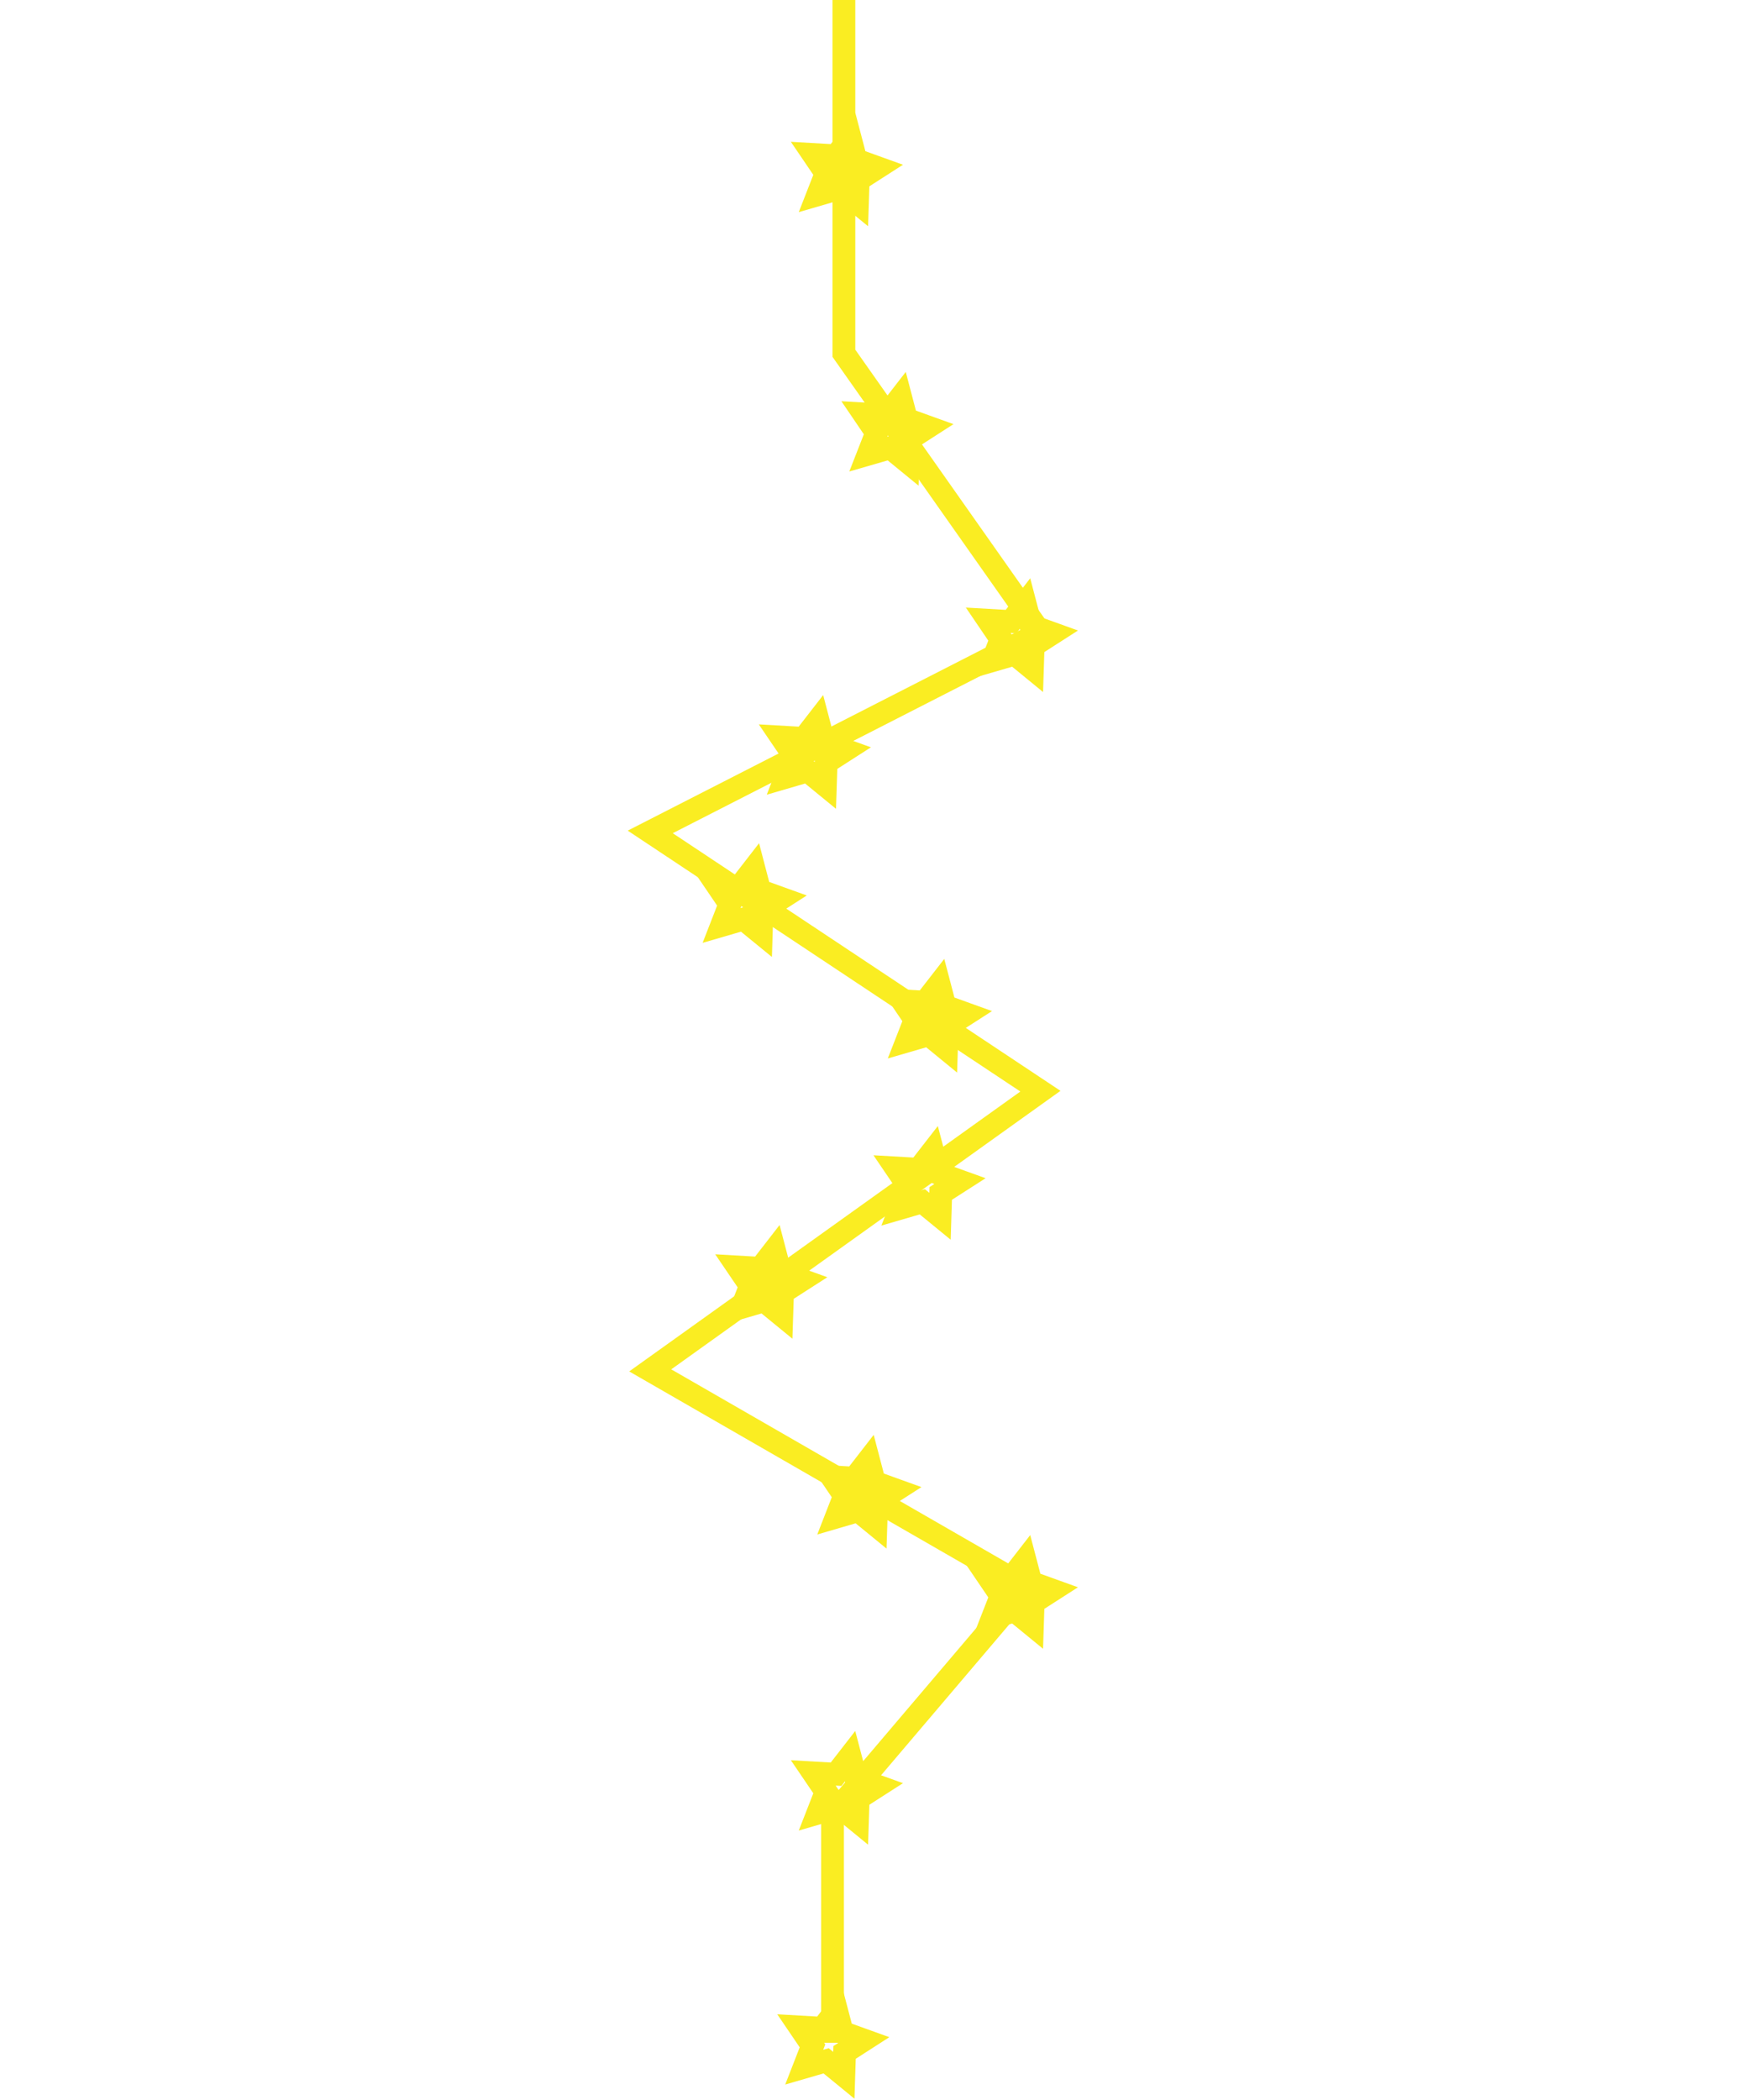 <?xml version="1.0" encoding="utf-8"?>
<!-- Generator: Adobe Illustrator 23.0.3, SVG Export Plug-In . SVG Version: 6.00 Build 0)  -->
<svg version="1.1" id="Layer_1" xmlns="http://www.w3.org/2000/svg" xmlns:xlink="http://www.w3.org/1999/xlink" x="0px" y="0px"
	 viewBox="0 0 612 737.17" style="enable-background:new 0 0 612 737.17;" xml:space="preserve">
<style type="text/css">
	.st0{fill:none;stroke:#FAED22;stroke-width:8;stroke-miterlimit:10;}
</style>
<g>
	<polyline class="st0" points="296.31,0 296.31,124 365.31,222 228.31,292 365.31,383 228.31,481 360.31,557 292.31,637 292.31,717 
			"/>
</g>
<polygon class="st0" points="301.06,71.19 294.85,66.11 287.14,68.35 290.06,60.87 285.55,54.23 293.56,54.69 298.48,48.35 
	300.52,56.12 308.07,58.84 301.32,63.17 "/>
<polygon class="st0" points="318.8,162.25 312.59,157.17 304.88,159.4 307.8,151.93 303.29,145.29 311.3,145.75 316.22,139.41 
	318.26,147.17 325.81,149.89 319.06,154.23 "/>
<polygon class="st0" points="362.5,234.67 356.29,229.59 348.58,231.83 351.5,224.35 346.99,217.71 355,218.17 359.92,211.83 
	361.96,219.6 369.51,222.32 362.76,226.65 "/>
<polygon class="st0" points="289.8,275.67 283.59,270.59 275.89,272.83 278.8,265.35 274.29,258.71 282.3,259.17 287.22,252.83 
	289.26,260.6 296.81,263.32 290.06,267.65 "/>
<polygon class="st0" points="267.29,327.67 261.07,322.59 253.37,324.83 256.28,317.35 251.77,310.71 259.79,311.17 264.71,304.83 
	266.74,312.6 274.29,315.32 267.54,319.65 "/>
<polygon class="st0" points="332.32,368.25 326.11,363.17 318.4,365.41 321.32,357.93 316.81,351.29 324.82,351.75 329.74,345.42 
	331.78,353.18 339.33,355.9 332.58,360.23 "/>
<polygon class="st0" points="330.06,426.91 323.85,421.83 316.14,424.07 319.06,416.59 314.55,409.95 322.56,410.41 327.48,404.08 
	329.52,411.84 337.07,414.56 330.31,418.89 "/>
<polygon class="st0" points="274.5,461.67 268.29,456.59 260.58,458.83 263.5,451.35 258.99,444.71 267,445.17 271.92,438.83 
	273.96,446.6 281.51,449.32 274.76,453.65 "/>
<polygon class="st0" points="307.54,535.33 301.33,530.25 293.63,532.49 296.54,525.01 292.03,518.37 300.04,518.83 304.96,512.49 
	307,520.26 314.55,522.98 307.8,527.31 "/>
<polygon class="st0" points="362.5,570.49 356.29,565.41 348.58,567.65 351.5,560.17 346.99,553.53 355,553.99 359.92,547.66 
	361.96,555.42 369.51,558.14 362.76,562.47 "/>
<polygon class="st0" points="301.06,639.25 294.85,634.17 287.14,636.41 290.06,628.93 285.55,622.29 293.56,622.75 298.48,616.42 
	300.52,624.18 308.07,626.9 301.32,631.23 "/>
<polygon class="st0" points="296.28,728.42 290.07,723.34 282.37,725.57 285.28,718.1 280.77,711.46 288.78,711.92 293.7,705.58 
	295.74,713.34 303.29,716.06 296.54,720.4 "/>
</svg>
